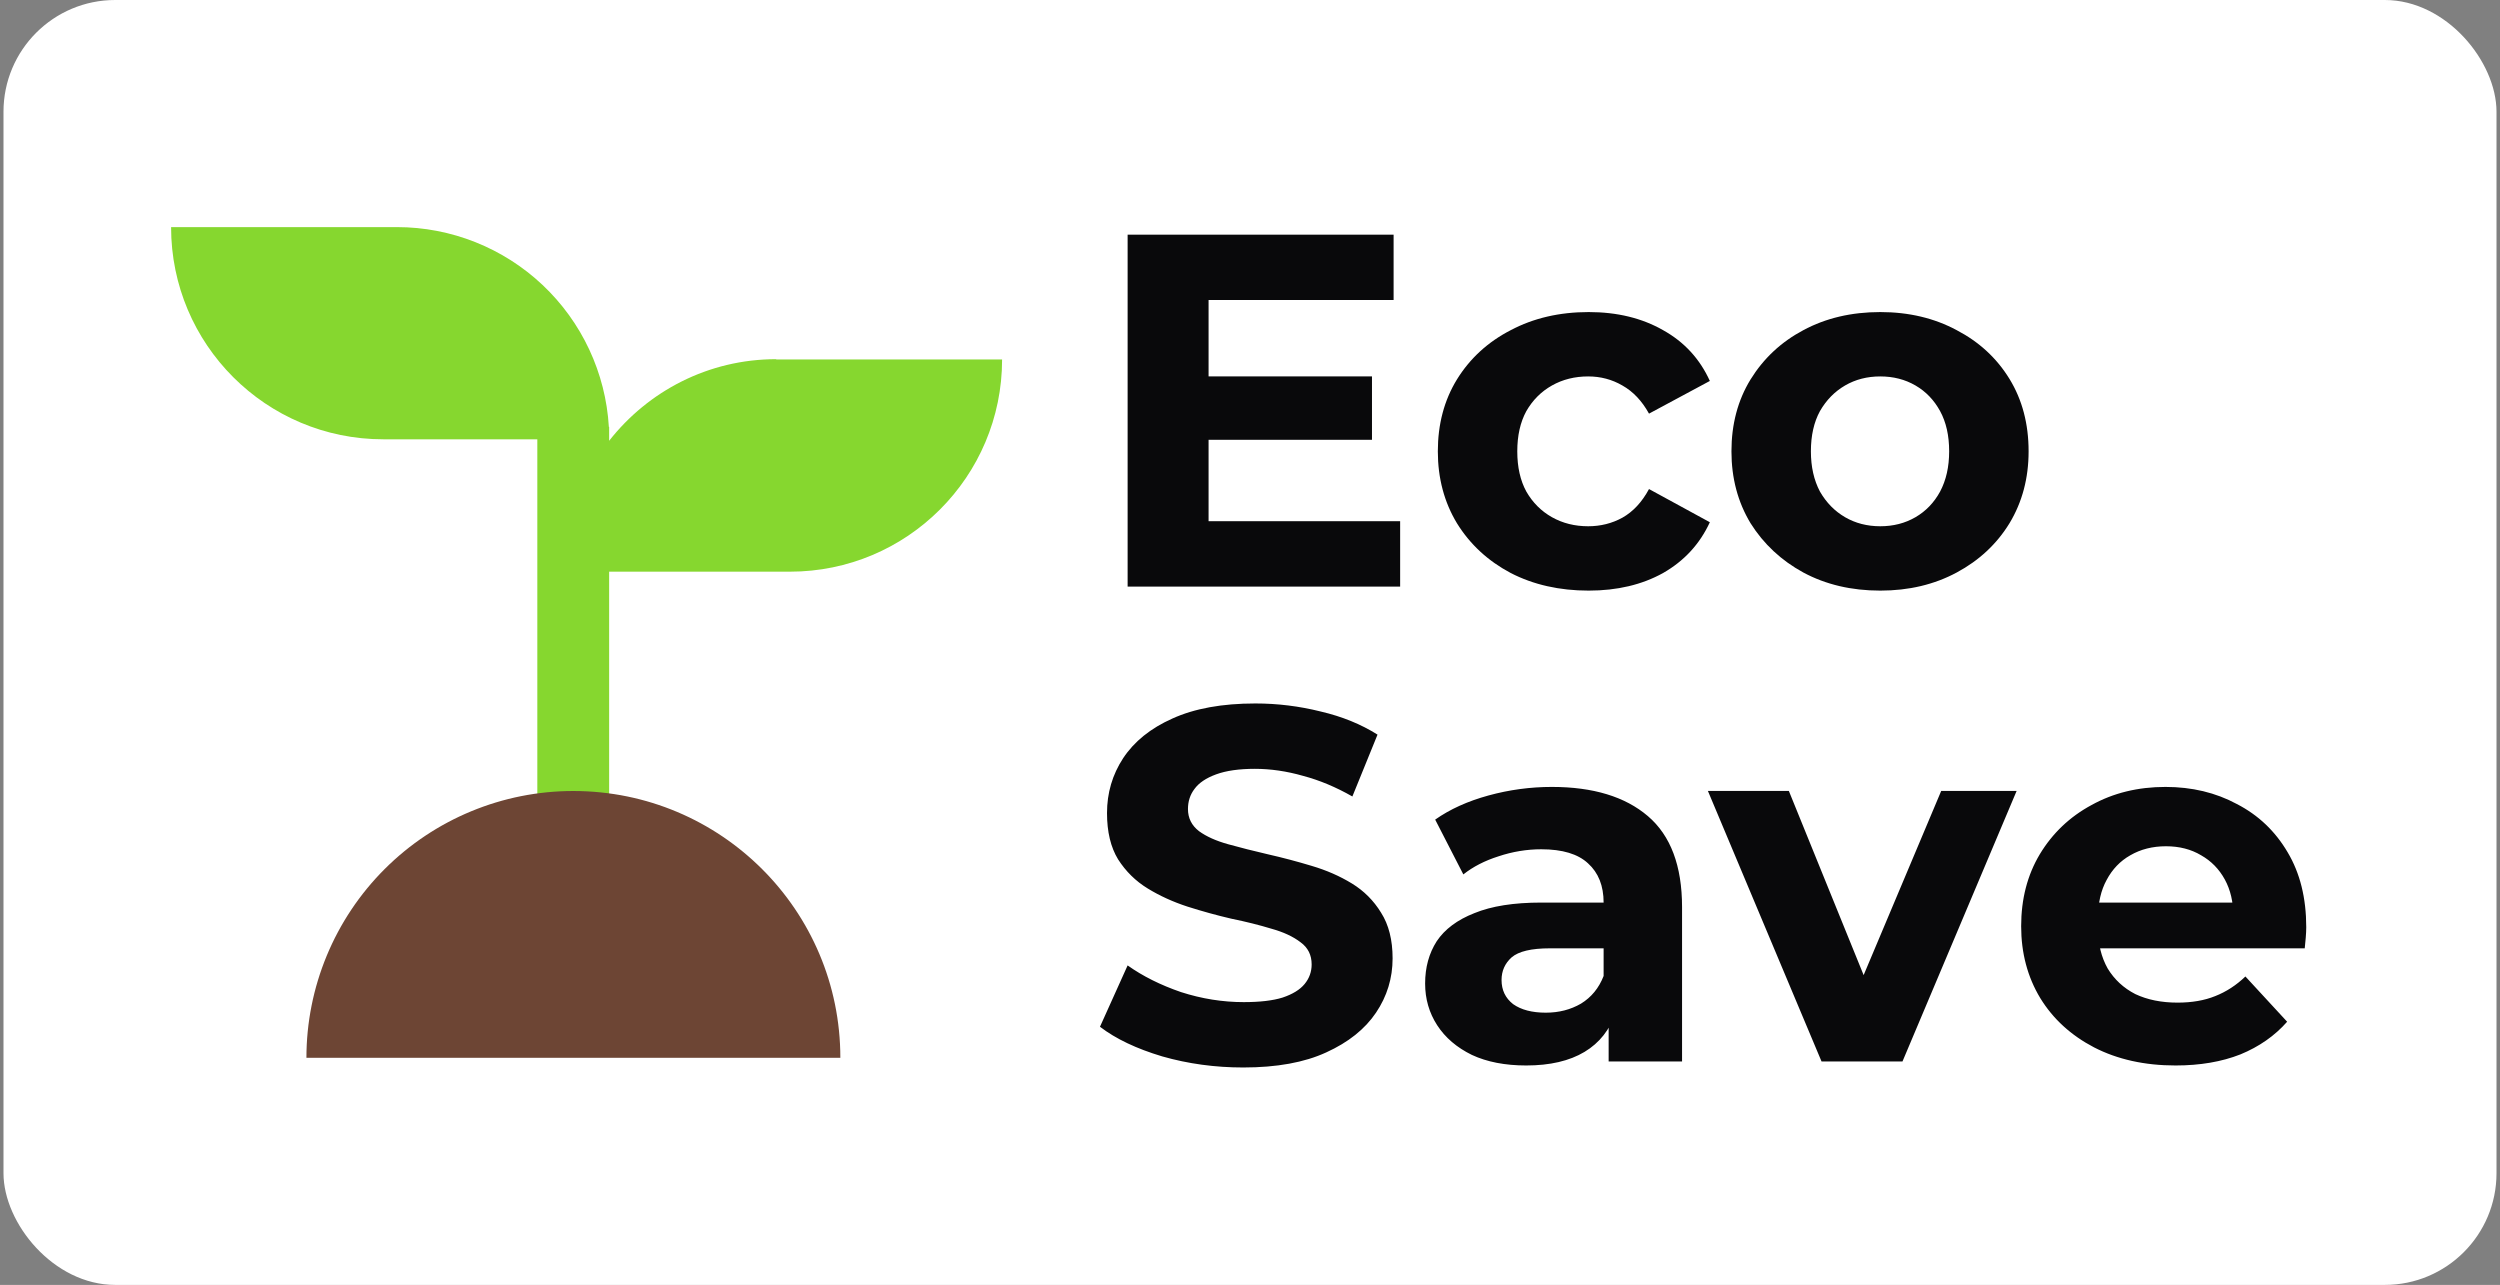 <svg width="179" height="92" viewBox="0 0 179 92" fill="none" xmlns="http://www.w3.org/2000/svg">
<rect x="0" y="0" width="179" height="92" fill="#808080" stroke="none"/>
<rect x="0.25" width="178.5" height="92" rx="8" fill="white"/>
<path d="M55.579 25.717C50.712 25.717 46.399 28.012 43.615 31.561V30.562H43.594C43.364 26.694 41.665 23.059 38.845 20.401C36.025 17.743 32.297 16.262 28.421 16.261H12.25C12.25 24.654 19.05 31.454 27.444 31.454H38.472V57.932H43.615V40.932H56.556C64.95 40.932 71.75 34.132 71.75 25.738H55.579V25.717Z" fill="#86D72F"/>
<path d="M41.044 56.636C35.977 56.636 31.118 58.648 27.535 62.231C23.953 65.814 21.94 70.673 21.94 75.739H60.169C60.169 65.189 51.616 56.636 41.044 56.636Z" fill="#6D4534"/>
<path d="M86.102 26.952H98.234V31.488H86.102V26.952ZM86.534 37.32H100.25V42H80.738V16.8H99.782V21.48H86.534V37.32ZM113.749 42.288C111.661 42.288 109.801 41.868 108.169 41.028C106.537 40.164 105.253 38.976 104.317 37.464C103.405 35.952 102.949 34.236 102.949 32.316C102.949 30.372 103.405 28.656 104.317 27.168C105.253 25.656 106.537 24.48 108.169 23.64C109.801 22.776 111.661 22.344 113.749 22.344C115.789 22.344 117.565 22.776 119.077 23.64C120.589 24.48 121.705 25.692 122.425 27.276L118.069 29.616C117.565 28.704 116.929 28.032 116.161 27.6C115.417 27.168 114.601 26.952 113.713 26.952C112.753 26.952 111.889 27.168 111.121 27.6C110.353 28.032 109.741 28.644 109.285 29.436C108.853 30.228 108.637 31.188 108.637 32.316C108.637 33.444 108.853 34.404 109.285 35.196C109.741 35.988 110.353 36.6 111.121 37.032C111.889 37.464 112.753 37.68 113.713 37.68C114.601 37.68 115.417 37.476 116.161 37.068C116.929 36.636 117.565 35.952 118.069 35.016L122.425 37.392C121.705 38.952 120.589 40.164 119.077 41.028C117.565 41.868 115.789 42.288 113.749 42.288ZM134.628 42.288C132.564 42.288 130.728 41.856 129.12 40.992C127.536 40.128 126.276 38.952 125.34 37.464C124.428 35.952 123.972 34.236 123.972 32.316C123.972 30.372 124.428 28.656 125.34 27.168C126.276 25.656 127.536 24.48 129.12 23.64C130.728 22.776 132.564 22.344 134.628 22.344C136.668 22.344 138.492 22.776 140.1 23.64C141.708 24.48 142.968 25.644 143.88 27.132C144.792 28.62 145.248 30.348 145.248 32.316C145.248 34.236 144.792 35.952 143.88 37.464C142.968 38.952 141.708 40.128 140.1 40.992C138.492 41.856 136.668 42.288 134.628 42.288ZM134.628 37.68C135.564 37.68 136.404 37.464 137.148 37.032C137.892 36.6 138.48 35.988 138.912 35.196C139.344 34.38 139.56 33.42 139.56 32.316C139.56 31.188 139.344 30.228 138.912 29.436C138.48 28.644 137.892 28.032 137.148 27.6C136.404 27.168 135.564 26.952 134.628 26.952C133.692 26.952 132.852 27.168 132.108 27.6C131.364 28.032 130.764 28.644 130.308 29.436C129.876 30.228 129.66 31.188 129.66 32.316C129.66 33.42 129.876 34.38 130.308 35.196C130.764 35.988 131.364 36.6 132.108 37.032C132.852 37.464 133.692 37.68 134.628 37.68ZM89.018 76.432C87.002 76.432 85.07 76.168 83.222 75.64C81.374 75.088 79.886 74.38 78.758 73.516L80.738 69.124C81.818 69.892 83.09 70.528 84.554 71.032C86.042 71.512 87.542 71.752 89.054 71.752C90.206 71.752 91.13 71.644 91.826 71.428C92.546 71.188 93.074 70.864 93.41 70.456C93.746 70.048 93.914 69.58 93.914 69.052C93.914 68.38 93.65 67.852 93.122 67.468C92.594 67.06 91.898 66.736 91.034 66.496C90.17 66.232 89.21 65.992 88.154 65.776C87.122 65.536 86.078 65.248 85.022 64.912C83.99 64.576 83.042 64.144 82.178 63.616C81.314 63.088 80.606 62.392 80.054 61.528C79.526 60.664 79.262 59.56 79.262 58.216C79.262 56.776 79.646 55.468 80.414 54.292C81.206 53.092 82.382 52.144 83.942 51.448C85.526 50.728 87.506 50.368 89.882 50.368C91.466 50.368 93.026 50.56 94.562 50.944C96.098 51.304 97.454 51.856 98.63 52.6L96.83 57.028C95.654 56.356 94.478 55.864 93.302 55.552C92.126 55.216 90.974 55.048 89.846 55.048C88.718 55.048 87.794 55.18 87.074 55.444C86.354 55.708 85.838 56.056 85.526 56.488C85.214 56.896 85.058 57.376 85.058 57.928C85.058 58.576 85.322 59.104 85.85 59.512C86.378 59.896 87.074 60.208 87.938 60.448C88.802 60.688 89.75 60.928 90.782 61.168C91.838 61.408 92.882 61.684 93.914 61.996C94.97 62.308 95.93 62.728 96.794 63.256C97.658 63.784 98.354 64.48 98.882 65.344C99.434 66.208 99.71 67.3 99.71 68.62C99.71 70.036 99.314 71.332 98.522 72.508C97.73 73.684 96.542 74.632 94.958 75.352C93.398 76.072 91.418 76.432 89.018 76.432ZM115.179 76V72.22L114.819 71.392V64.624C114.819 63.424 114.447 62.488 113.703 61.816C112.983 61.144 111.867 60.808 110.355 60.808C109.323 60.808 108.303 60.976 107.295 61.312C106.311 61.624 105.471 62.056 104.775 62.608L102.759 58.684C103.815 57.94 105.087 57.364 106.575 56.956C108.063 56.548 109.575 56.344 111.111 56.344C114.063 56.344 116.355 57.04 117.987 58.432C119.619 59.824 120.435 61.996 120.435 64.948V76H115.179ZM109.275 76.288C107.763 76.288 106.467 76.036 105.387 75.532C104.307 75.004 103.479 74.296 102.903 73.408C102.327 72.52 102.039 71.524 102.039 70.42C102.039 69.268 102.315 68.26 102.867 67.396C103.443 66.532 104.343 65.86 105.567 65.38C106.791 64.876 108.387 64.624 110.355 64.624H115.503V67.9H110.967C109.647 67.9 108.735 68.116 108.231 68.548C107.751 68.98 107.511 69.52 107.511 70.168C107.511 70.888 107.787 71.464 108.339 71.896C108.915 72.304 109.695 72.508 110.679 72.508C111.615 72.508 112.455 72.292 113.199 71.86C113.943 71.404 114.483 70.744 114.819 69.88L115.683 72.472C115.275 73.72 114.531 74.668 113.451 75.316C112.371 75.964 110.979 76.288 109.275 76.288ZM130.422 76L122.286 56.632H128.082L134.85 73.3H131.97L138.99 56.632H144.39L136.218 76H130.422ZM155.767 76.288C153.559 76.288 151.615 75.856 149.935 74.992C148.279 74.128 146.995 72.952 146.083 71.464C145.171 69.952 144.715 68.236 144.715 66.316C144.715 64.372 145.159 62.656 146.047 61.168C146.959 59.656 148.195 58.48 149.755 57.64C151.315 56.776 153.079 56.344 155.047 56.344C156.943 56.344 158.647 56.752 160.159 57.568C161.695 58.36 162.907 59.512 163.795 61.024C164.683 62.512 165.127 64.3 165.127 66.388C165.127 66.604 165.115 66.856 165.091 67.144C165.067 67.408 165.043 67.66 165.019 67.9H149.287V64.624H162.066L159.907 65.596C159.907 64.588 159.703 63.712 159.295 62.968C158.887 62.224 158.323 61.648 157.603 61.24C156.883 60.808 156.043 60.592 155.083 60.592C154.123 60.592 153.271 60.808 152.527 61.24C151.807 61.648 151.243 62.236 150.835 63.004C150.427 63.748 150.223 64.636 150.223 65.668V66.532C150.223 67.588 150.451 68.524 150.907 69.34C151.387 70.132 152.047 70.744 152.887 71.176C153.751 71.584 154.759 71.788 155.911 71.788C156.943 71.788 157.843 71.632 158.611 71.32C159.403 71.008 160.123 70.54 160.771 69.916L163.759 73.156C162.871 74.164 161.755 74.944 160.411 75.496C159.067 76.024 157.519 76.288 155.767 76.288Z" fill="#09090B"/>
</svg>
